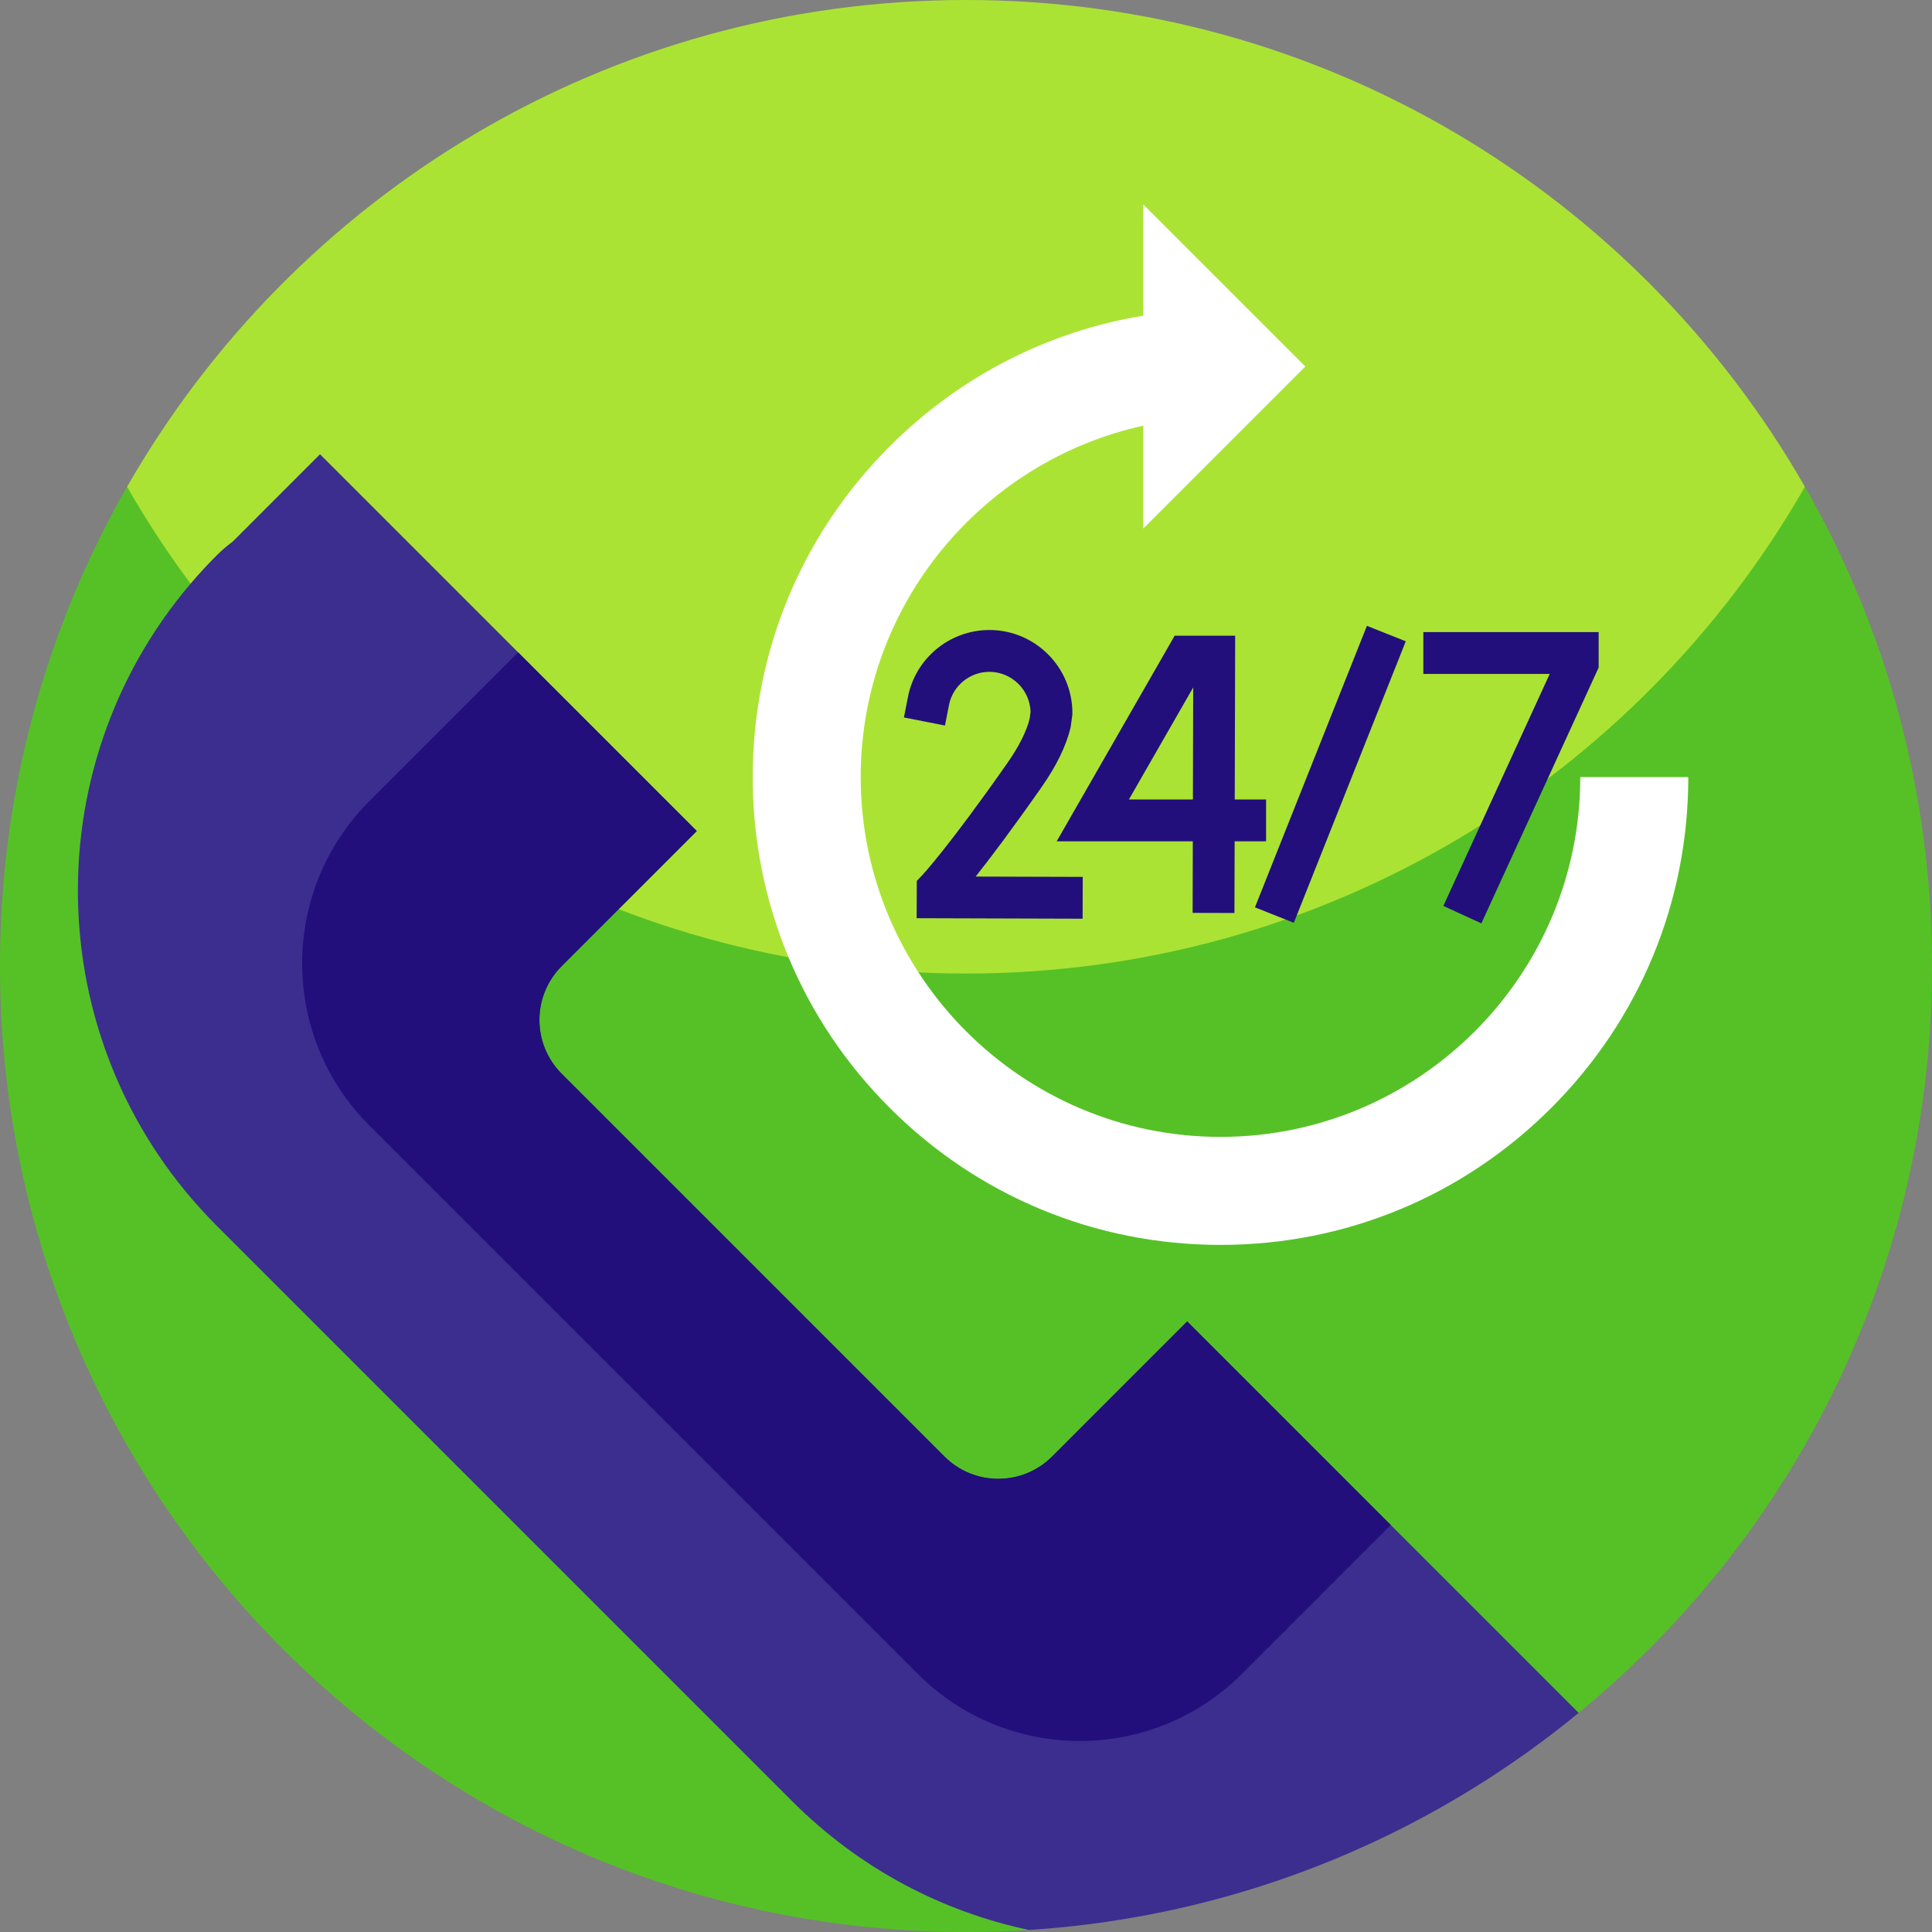 <svg id="Capa_1" enable-background="new 0 0 512 512" height="512" viewBox="0 0 512 512" width="512" xmlns="http://www.w3.org/2000/svg"><rect x="0" y="0" width="512" height="512" fill="#808080" stroke="none"/><g><path d="m478.32 129c-24.41 65.39-90.9 154.65-214.77 154.65-114.76 0-195.83-67.4-229.87-154.65 44.12-77.07 127.16-129 222.32-129s178.2 51.93 222.32 129z" fill="#abe334"/><path d="m512 256c0 79.75-36.47 150.98-93.64 197.93h-145.69v57.53c-5.51.36-11.07.54-16.67.54-141.38 0-256-114.62-256-256 0-46.22 12.25-89.57 33.68-127 44.12 77.07 127.16 129 222.32 129s178.21-51.93 222.32-129c21.43 37.43 33.68 80.78 33.68 127z" fill="#56c126"/><path d="m418.794 205.94c0 52.575-42.772 95.347-95.347 95.347-52.574 0-95.347-42.773-95.347-95.347 0-45.553 32.113-83.74 74.889-93.13v27.246l42.933-42.933-42.933-42.933v29.458c-25.335 4.183-48.683 16.114-67.201 34.632-23.415 23.415-36.31 54.546-36.31 87.659s12.895 64.245 36.31 87.66 54.546 36.31 87.659 36.31 64.245-12.895 87.659-36.31 36.309-54.546 36.309-87.66h-28.621z" fill="#fff"/><g><g><g fill="#220f7c"><path d="m314.419 201.663h76.284v7.084h-76.284z" transform="matrix(.37 -.929 .929 .37 31.593 456.974)"/><path d="m342.875 244.553-10.3-4.097 29.672-74.6 10.299 4.097zm-5.104-6.335 2.866 1.14 26.714-67.167-2.865-1.14z"/></g></g><g><g fill="#220f7c"><path d="m391.595 242.051-6.44-2.952 28.654-62.502h-34.607v-7.084h42.457v6.961z"/><path d="m392.58 244.703-10.076-4.62 28.189-61.486h-33.491v-11.084h46.458v9.397l-.182.397zm-4.773-6.589 2.805 1.286 29.048-63.363v-4.524h-38.458v3.084h35.726z"/></g></g><g><g fill="#220f7c"><path d="m325.147 239.948-7.084-.018.049-18.969h-34.627l28.972-50.49h12.87l-.112 43.406h8.307v7.084h-8.325zm-29.43-26.071h22.413l.094-36.322h-1.665z"/><path d="m327.143 241.953-11.084-.028.049-18.964h-36.076l31.267-54.491h16.034l-.112 43.406h8.302v11.084h-8.33zm-7.075-4.018 3.084.008.049-18.982h8.32v-3.084h-8.312l.112-43.406h-9.708l-26.677 46.491h33.18zm.057-22.058h-27.861l23.138-40.322h4.827zm-20.955-4h16.965l.077-29.697z"/></g></g><g><g fill="#220f7c"><path d="m284.91 241.463-39.979-.122.026-7.085.973-1.021c.065-.068 6.925-7.373 22.667-29.866 3.262-4.66 5.363-8.885 6.248-12.562l.264-2.066c-.113-7.022-5.861-12.699-12.909-12.699-6.157 0-11.485 4.376-12.669 10.405l-.683 3.476-6.951-1.365.683-3.476c1.835-9.343 10.086-16.124 19.62-16.124 11.025 0 19.996 8.97 19.996 19.995v.226l-.41 3.061c-1.067 4.603-3.551 9.714-7.385 15.191-10.03 14.331-16.497 22.586-20.025 26.854l30.555.094z"/><path d="m286.904 243.469-43.979-.134.035-9.882 1.522-1.597c.062-.067 6.923-7.41 22.477-29.633 3.084-4.407 5.075-8.369 5.917-11.779l.23-1.807c-.168-5.854-5.032-10.594-10.906-10.594-5.203 0-9.706 3.697-10.706 8.79l-1.068 5.438-10.876-2.136 1.067-5.438c2.018-10.279 11.096-17.739 21.583-17.739 12.128 0 21.995 9.867 21.995 21.996l-.018.491-.443 3.248c-1.124 4.852-3.713 10.196-7.694 15.886-7.901 11.29-13.617 18.851-17.483 23.72l28.381.087zm-39.965-4.122 35.977.11.01-3.084-32.785-.101 2.694-3.261c3.642-4.407 10.056-12.622 19.928-26.727 3.661-5.231 6.034-10.077 7.054-14.404l.379-2.926c0-9.923-8.072-17.996-17.995-17.996-8.58 0-16.007 6.102-17.657 14.509l-.298 1.513 3.026.594.297-1.513c1.369-6.965 7.522-12.02 14.632-12.02 8.091 0 14.778 6.58 14.909 14.667l.002.143-.321 2.424c-.945 3.922-3.15 8.377-6.554 13.24-15.993 22.85-22.795 30.032-22.861 30.102l-.421.441z"/></g></g></g><g><path d="m418.36 453.93c-8.63 7.1-17.74 13.63-27.26 19.56-34.78 21.65-75.14 35.19-118.43 37.97-22.96-4.86-44.81-16.2-62.65-34.04l-152.59-152.59c-46.62-46.62-48.93-120.79-6.92-170.15 2.18-2.57 4.49-5.07 6.92-7.5 1.35-1.35 2.79-2.58 4.28-3.69l23.1-23.11 72.76 72.76 27.09 27.09-27.09 27.09-8.7 8.7c-7.89 7.89-7.89 20.66 0 28.54l101.42 101.43c7.88 7.88 20.66 7.88 28.54 0l8.7-8.71 27.09-27.09 27.09 27.09 45.96 45.96z" fill="#3b2e8e"/><path d="m368.573 404.142-53.95-53.95-35.794 35.794c-7.882 7.882-20.661 7.882-28.543 0l-101.421-101.421c-7.882-7.882-7.882-20.661 0-28.543l8.704-8.704v.003l27.09-27.09-27.073-27.073c-.006-.006-.012-.012-.018-.019l-20.255-20.255-39.436 39.436c-23.732 23.733-23.732 62.211 0 85.943l145.316 145.316c23.733 23.733 62.211 23.732 85.943 0z" fill="#220f7c"/></g></g></svg>